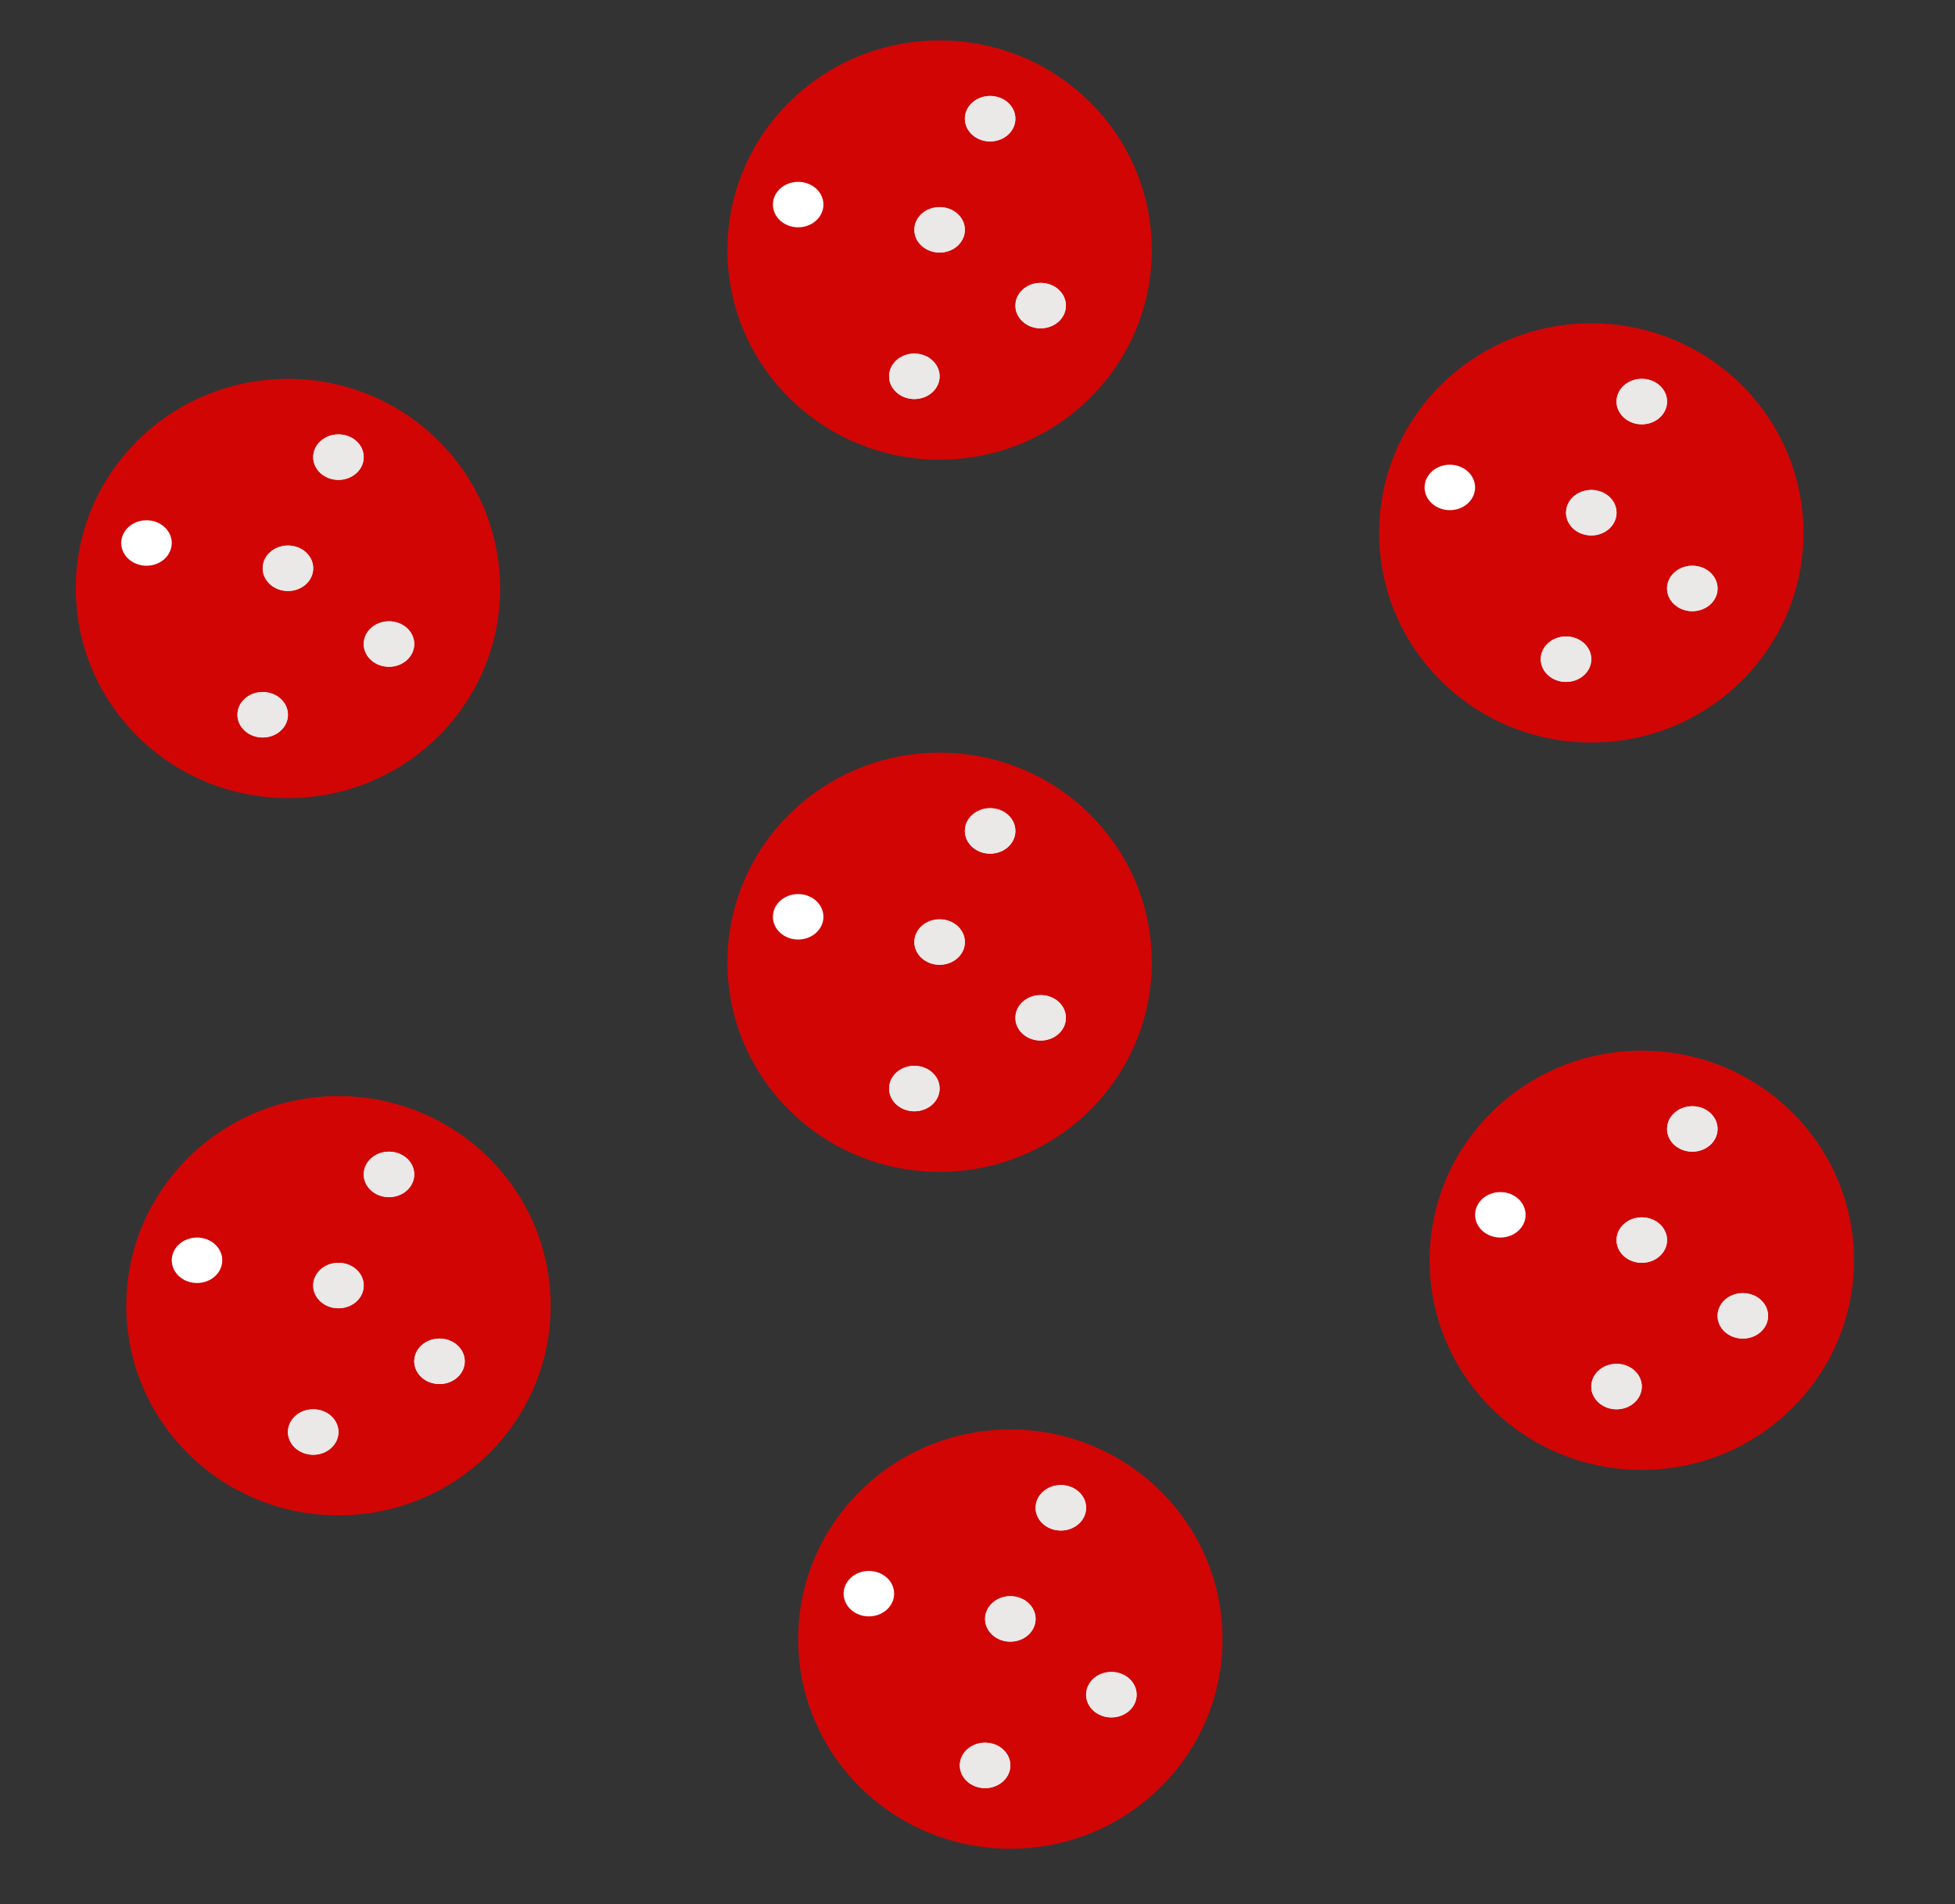 <svg width="387" height="377" viewBox="0 0 387 377" fill="none" xmlns="http://www.w3.org/2000/svg">
<rect x="0" y="0" width="387" height="377" fill="#333333" stroke="none"/>
<ellipse cx="57" cy="116.5" rx="42" ry="41.5" fill="#E30000" fill-opacity="0.9"/>
<ellipse cx="186" cy="49.5" rx="42" ry="41.5" fill="#E30000" fill-opacity="0.9"/>
<ellipse cx="315" cy="105.5" rx="42" ry="41.5" fill="#E30000" fill-opacity="0.9"/>
<ellipse cx="186" cy="190.5" rx="42" ry="41.5" fill="#E30000" fill-opacity="0.9"/>
<ellipse cx="67" cy="258.5" rx="42" ry="41.5" fill="#E30000" fill-opacity="0.9"/>
<ellipse cx="200" cy="324.5" rx="42" ry="41.5" fill="#E30000" fill-opacity="0.9"/>
<ellipse cx="325" cy="249.5" rx="42" ry="41.5" fill="#E30000" fill-opacity="0.9"/>
<ellipse cx="29" cy="107.5" rx="5" ry="4.5" fill="white"/>
<ellipse cx="158" cy="40.5" rx="5" ry="4.5" fill="white"/>
<ellipse cx="287" cy="96.5" rx="5" ry="4.5" fill="white"/>
<ellipse cx="158" cy="181.5" rx="5" ry="4.5" fill="white"/>
<ellipse cx="39" cy="249.5" rx="5" ry="4.5" fill="white"/>
<ellipse cx="172" cy="315.5" rx="5" ry="4.5" fill="white"/>
<ellipse cx="297" cy="240.5" rx="5" ry="4.5" fill="white"/>
<ellipse cx="57" cy="112.5" rx="5" ry="4.5" fill="#EBE8E8"/>
<ellipse cx="57" cy="112.5" rx="5" ry="4.5" fill="#EBE8E8"/>
<ellipse cx="186" cy="45.5" rx="5" ry="4.5" fill="#EBE8E8"/>
<ellipse cx="186" cy="45.5" rx="5" ry="4.5" fill="#EBE8E8"/>
<ellipse cx="315" cy="101.5" rx="5" ry="4.5" fill="#EBE8E8"/>
<ellipse cx="315" cy="101.5" rx="5" ry="4.5" fill="#EBE8E8"/>
<ellipse cx="186" cy="186.5" rx="5" ry="4.5" fill="#EBE8E8"/>
<ellipse cx="186" cy="186.5" rx="5" ry="4.5" fill="#EBE8E8"/>
<ellipse cx="67" cy="254.5" rx="5" ry="4.5" fill="#EBE8E8"/>
<ellipse cx="67" cy="254.5" rx="5" ry="4.5" fill="#EBE8E8"/>
<ellipse cx="200" cy="320.5" rx="5" ry="4.5" fill="#EBE8E8"/>
<ellipse cx="200" cy="320.5" rx="5" ry="4.5" fill="#EBE8E8"/>
<ellipse cx="325" cy="245.5" rx="5" ry="4.5" fill="#EBE8E8"/>
<ellipse cx="325" cy="245.5" rx="5" ry="4.5" fill="#EBE8E8"/>
<ellipse cx="52" cy="141.5" rx="5" ry="4.5" fill="#EBE8E8"/>
<ellipse cx="52" cy="141.5" rx="5" ry="4.5" fill="#EBE8E8"/>
<ellipse cx="181" cy="74.5" rx="5" ry="4.5" fill="#EBE8E8"/>
<ellipse cx="181" cy="74.5" rx="5" ry="4.5" fill="#EBE8E8"/>
<ellipse cx="310" cy="130.5" rx="5" ry="4.5" fill="#EBE8E8"/>
<ellipse cx="310" cy="130.5" rx="5" ry="4.5" fill="#EBE8E8"/>
<ellipse cx="181" cy="215.5" rx="5" ry="4.5" fill="#EBE8E8"/>
<ellipse cx="181" cy="215.5" rx="5" ry="4.5" fill="#EBE8E8"/>
<ellipse cx="62" cy="283.5" rx="5" ry="4.5" fill="#EBE8E8"/>
<ellipse cx="62" cy="283.5" rx="5" ry="4.5" fill="#EBE8E8"/>
<ellipse cx="195" cy="349.5" rx="5" ry="4.5" fill="#EBE8E8"/>
<ellipse cx="195" cy="349.5" rx="5" ry="4.5" fill="#EBE8E8"/>
<ellipse cx="320" cy="274.5" rx="5" ry="4.5" fill="#EBE8E8"/>
<ellipse cx="320" cy="274.5" rx="5" ry="4.5" fill="#EBE8E8"/>
<ellipse cx="77" cy="127.5" rx="5" ry="4.5" fill="#EBE8E8"/>
<ellipse cx="77" cy="127.5" rx="5" ry="4.5" fill="#EBE8E8"/>
<ellipse cx="206" cy="60.5" rx="5" ry="4.5" fill="#EBE8E8"/>
<ellipse cx="206" cy="60.5" rx="5" ry="4.5" fill="#EBE8E8"/>
<ellipse cx="335" cy="116.5" rx="5" ry="4.5" fill="#EBE8E8"/>
<ellipse cx="335" cy="116.5" rx="5" ry="4.5" fill="#EBE8E8"/>
<ellipse cx="206" cy="201.5" rx="5" ry="4.5" fill="#EBE8E8"/>
<ellipse cx="206" cy="201.5" rx="5" ry="4.5" fill="#EBE8E8"/>
<ellipse cx="87" cy="269.5" rx="5" ry="4.5" fill="#EBE8E8"/>
<ellipse cx="87" cy="269.5" rx="5" ry="4.5" fill="#EBE8E8"/>
<ellipse cx="220" cy="335.5" rx="5" ry="4.5" fill="#EBE8E8"/>
<ellipse cx="220" cy="335.5" rx="5" ry="4.5" fill="#EBE8E8"/>
<ellipse cx="345" cy="260.5" rx="5" ry="4.5" fill="#EBE8E8"/>
<ellipse cx="345" cy="260.5" rx="5" ry="4.5" fill="#EBE8E8"/>
<ellipse cx="67" cy="90.5" rx="5" ry="4.5" fill="#EBE8E8"/>
<ellipse cx="67" cy="90.5" rx="5" ry="4.5" fill="#EBE8E8"/>
<ellipse cx="196" cy="23.5" rx="5" ry="4.5" fill="#EBE8E8"/>
<ellipse cx="196" cy="23.5" rx="5" ry="4.5" fill="#EBE8E8"/>
<ellipse cx="325" cy="79.5" rx="5" ry="4.5" fill="#EBE8E8"/>
<ellipse cx="325" cy="79.5" rx="5" ry="4.5" fill="#EBE8E8"/>
<ellipse cx="196" cy="164.5" rx="5" ry="4.5" fill="#EBE8E8"/>
<ellipse cx="196" cy="164.5" rx="5" ry="4.5" fill="#EBE8E8"/>
<ellipse cx="77" cy="232.5" rx="5" ry="4.5" fill="#EBE8E8"/>
<ellipse cx="77" cy="232.5" rx="5" ry="4.5" fill="#EBE8E8"/>
<ellipse cx="210" cy="298.5" rx="5" ry="4.5" fill="#EBE8E8"/>
<ellipse cx="210" cy="298.5" rx="5" ry="4.5" fill="#EBE8E8"/>
<ellipse cx="335" cy="223.5" rx="5" ry="4.5" fill="#EBE8E8"/>
<ellipse cx="335" cy="223.5" rx="5" ry="4.5" fill="#EBE8E8"/>
</svg>
